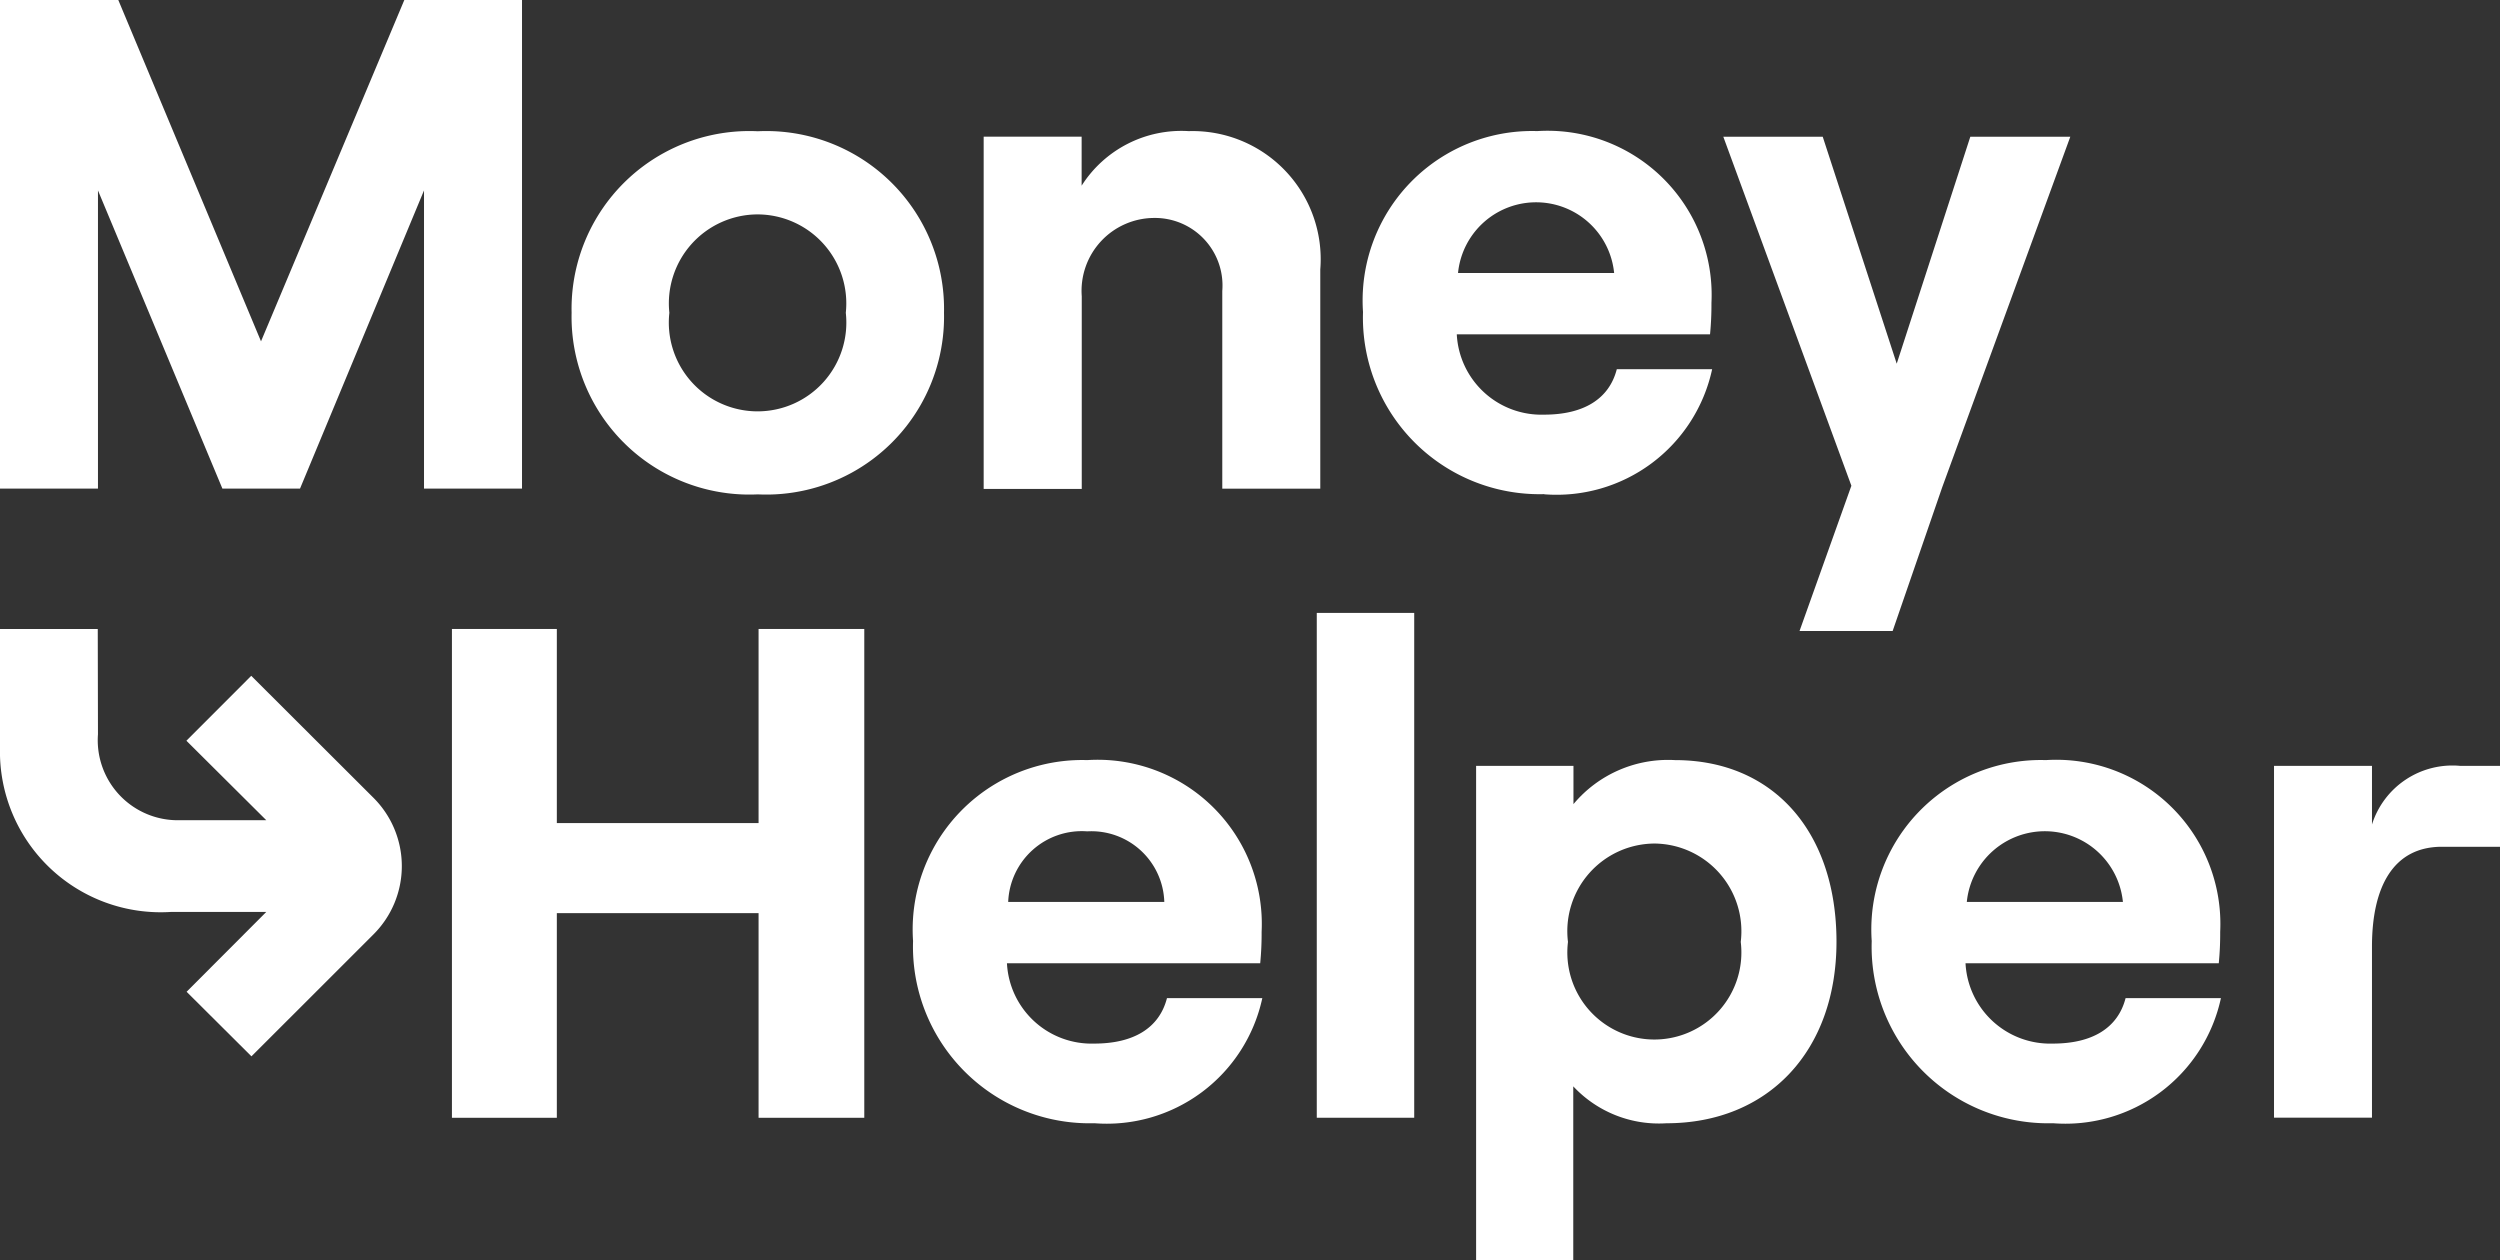 <svg xmlns="http://www.w3.org/2000/svg" id="money-helper-logo" width="61.962" height="31.233" viewBox="0 0 61.962 31.233"><rect x="0" y="0" width="61.962" height="31.233" fill="#333333" stroke="none"/><path id="Path_517" data-name="Path 517" d="M6.232,41.537l-1.607-1.6L6.6,37.958H4.242A3.985,3.985,0,0,1,0,33.881V30.945H2.423l.005,2.609a1.984,1.984,0,0,0,2.015,2.131H6.6L4.62,33.715l1.607-1.609L9.26,35.133a2.39,2.39,0,0,1,0,3.378Z" transform="translate(0 -15.356)" fill="#fff"></path><g id="Group_1644" data-name="Group 1644"><path id="Path_518" data-name="Path 518" d="M0,0H2.932L6.469,8.46,10.021,0h2.917V12.11H10.509V4.72L7.436,12.11H5.512L2.428,4.72v7.39H0Z" transform="translate(0)" fill="#fff"></path><path id="Path_519" data-name="Path 519" d="M32.738,6.457a4.407,4.407,0,0,0-4.615,4.5,4.407,4.407,0,0,0,4.615,4.5,4.407,4.407,0,0,0,4.615-4.5A4.407,4.407,0,0,0,32.738,6.457Zm-.005,2.061a2.205,2.205,0,0,1,2.186,2.438,2.2,2.2,0,1,1-4.373,0A2.205,2.205,0,0,1,32.732,8.518Z" transform="translate(-13.956 -3.204)" fill="#fff" fill-rule="evenodd"></path><path id="Path_520" data-name="Path 520" d="M48.395,6.586h2.428V7.8a2.929,2.929,0,0,1,2.655-1.352,3.176,3.176,0,0,1,3.26,3.428v5.434H54.309v-4.9A1.674,1.674,0,0,0,52.626,8.6a1.806,1.806,0,0,0-1.8,1.94v4.776H48.395Z" transform="translate(-24.015 -3.198)" fill="#fff"></path><path id="Path_521" data-name="Path 521" d="M71.549,15.455a3.944,3.944,0,0,0,4.161-3.1H73.347c-.191.744-.831,1.126-1.8,1.126a2.1,2.1,0,0,1-2.166-1.991h6.277a7.6,7.6,0,0,0,.035-.779,4.068,4.068,0,0,0-4.318-4.258,4.2,4.2,0,0,0-4.318,4.484,4.377,4.377,0,0,0,4.494,4.514Zm1.733-5.485H69.412a1.944,1.944,0,0,1,3.869,0Z" transform="translate(-33.275 -3.204)" fill="#fff" fill-rule="evenodd"></path><path id="Path_522" data-name="Path 522" d="M90.213,15.413l-1.229,3.564H86.676l1.285-3.6L84.787,6.727h2.464l1.834,5.625,1.824-5.625h2.478Z" transform="translate(-42.075 -3.338)" fill="#fff"></path><path id="Path_523" data-name="Path 523" d="M32.459,30.945V43.06h-2.62V37.988h-5V43.06h-2.6V30.945h2.6v4.811h5V30.945Z" transform="translate(-11.038 -15.356)" fill="#fff"></path><path id="Path_524" data-name="Path 524" d="M49.418,46.4a3.944,3.944,0,0,0,4.161-3.1H51.216c-.191.744-.831,1.126-1.8,1.126a2.1,2.1,0,0,1-2.166-1.991h6.277a7.6,7.6,0,0,0,.035-.779A4.068,4.068,0,0,0,49.241,37.4a4.2,4.2,0,0,0-4.318,4.484A4.377,4.377,0,0,0,49.418,46.4Zm1.733-5.485H47.281a1.826,1.826,0,0,1,1.96-1.749A1.808,1.808,0,0,1,51.15,40.916Z" transform="translate(-22.293 -18.561)" fill="#fff" fill-rule="evenodd"></path><path id="Path_525" data-name="Path 525" d="M64.785,30.156H67.2V42.668H64.785Z" transform="translate(-32.149 -14.965)" fill="#fff"></path><path id="Path_526" data-name="Path 526" d="M75.038,37.543H72.625V49.794h2.408V45.486a2.905,2.905,0,0,0,2.307.915c2.519,0,4.217-1.785,4.217-4.5S80,37.4,77.552,37.4a3.054,3.054,0,0,0-2.514,1.091Zm2.015,1.925a2.174,2.174,0,0,1,2.131,2.438,2.157,2.157,0,1,1-4.282,0A2.172,2.172,0,0,1,77.053,39.468Z" transform="translate(-36.04 -18.561)" fill="#fff" fill-rule="evenodd"></path><path id="Path_527" data-name="Path 527" d="M96.582,46.4a3.944,3.944,0,0,0,4.161-3.1H98.38c-.191.744-.831,1.126-1.8,1.126a2.1,2.1,0,0,1-2.167-1.991h6.277a7.6,7.6,0,0,0,.035-.779A4.068,4.068,0,0,0,96.406,37.4a4.2,4.2,0,0,0-4.318,4.484A4.377,4.377,0,0,0,96.582,46.4Zm1.732-5.485H94.445a1.944,1.944,0,0,1,3.869,0Z" transform="translate(-45.698 -18.561)" fill="#fff" fill-rule="evenodd"></path><path id="Path_528" data-name="Path 528" d="M116.041,39.685c-1.2,0-1.733.985-1.733,2.473V46.4h-2.428V37.68h2.428v1.453a2.09,2.09,0,0,1,2.187-1.453h.987v2.006Z" transform="translate(-55.519 -18.698)" fill="#fff"></path></g></svg>
